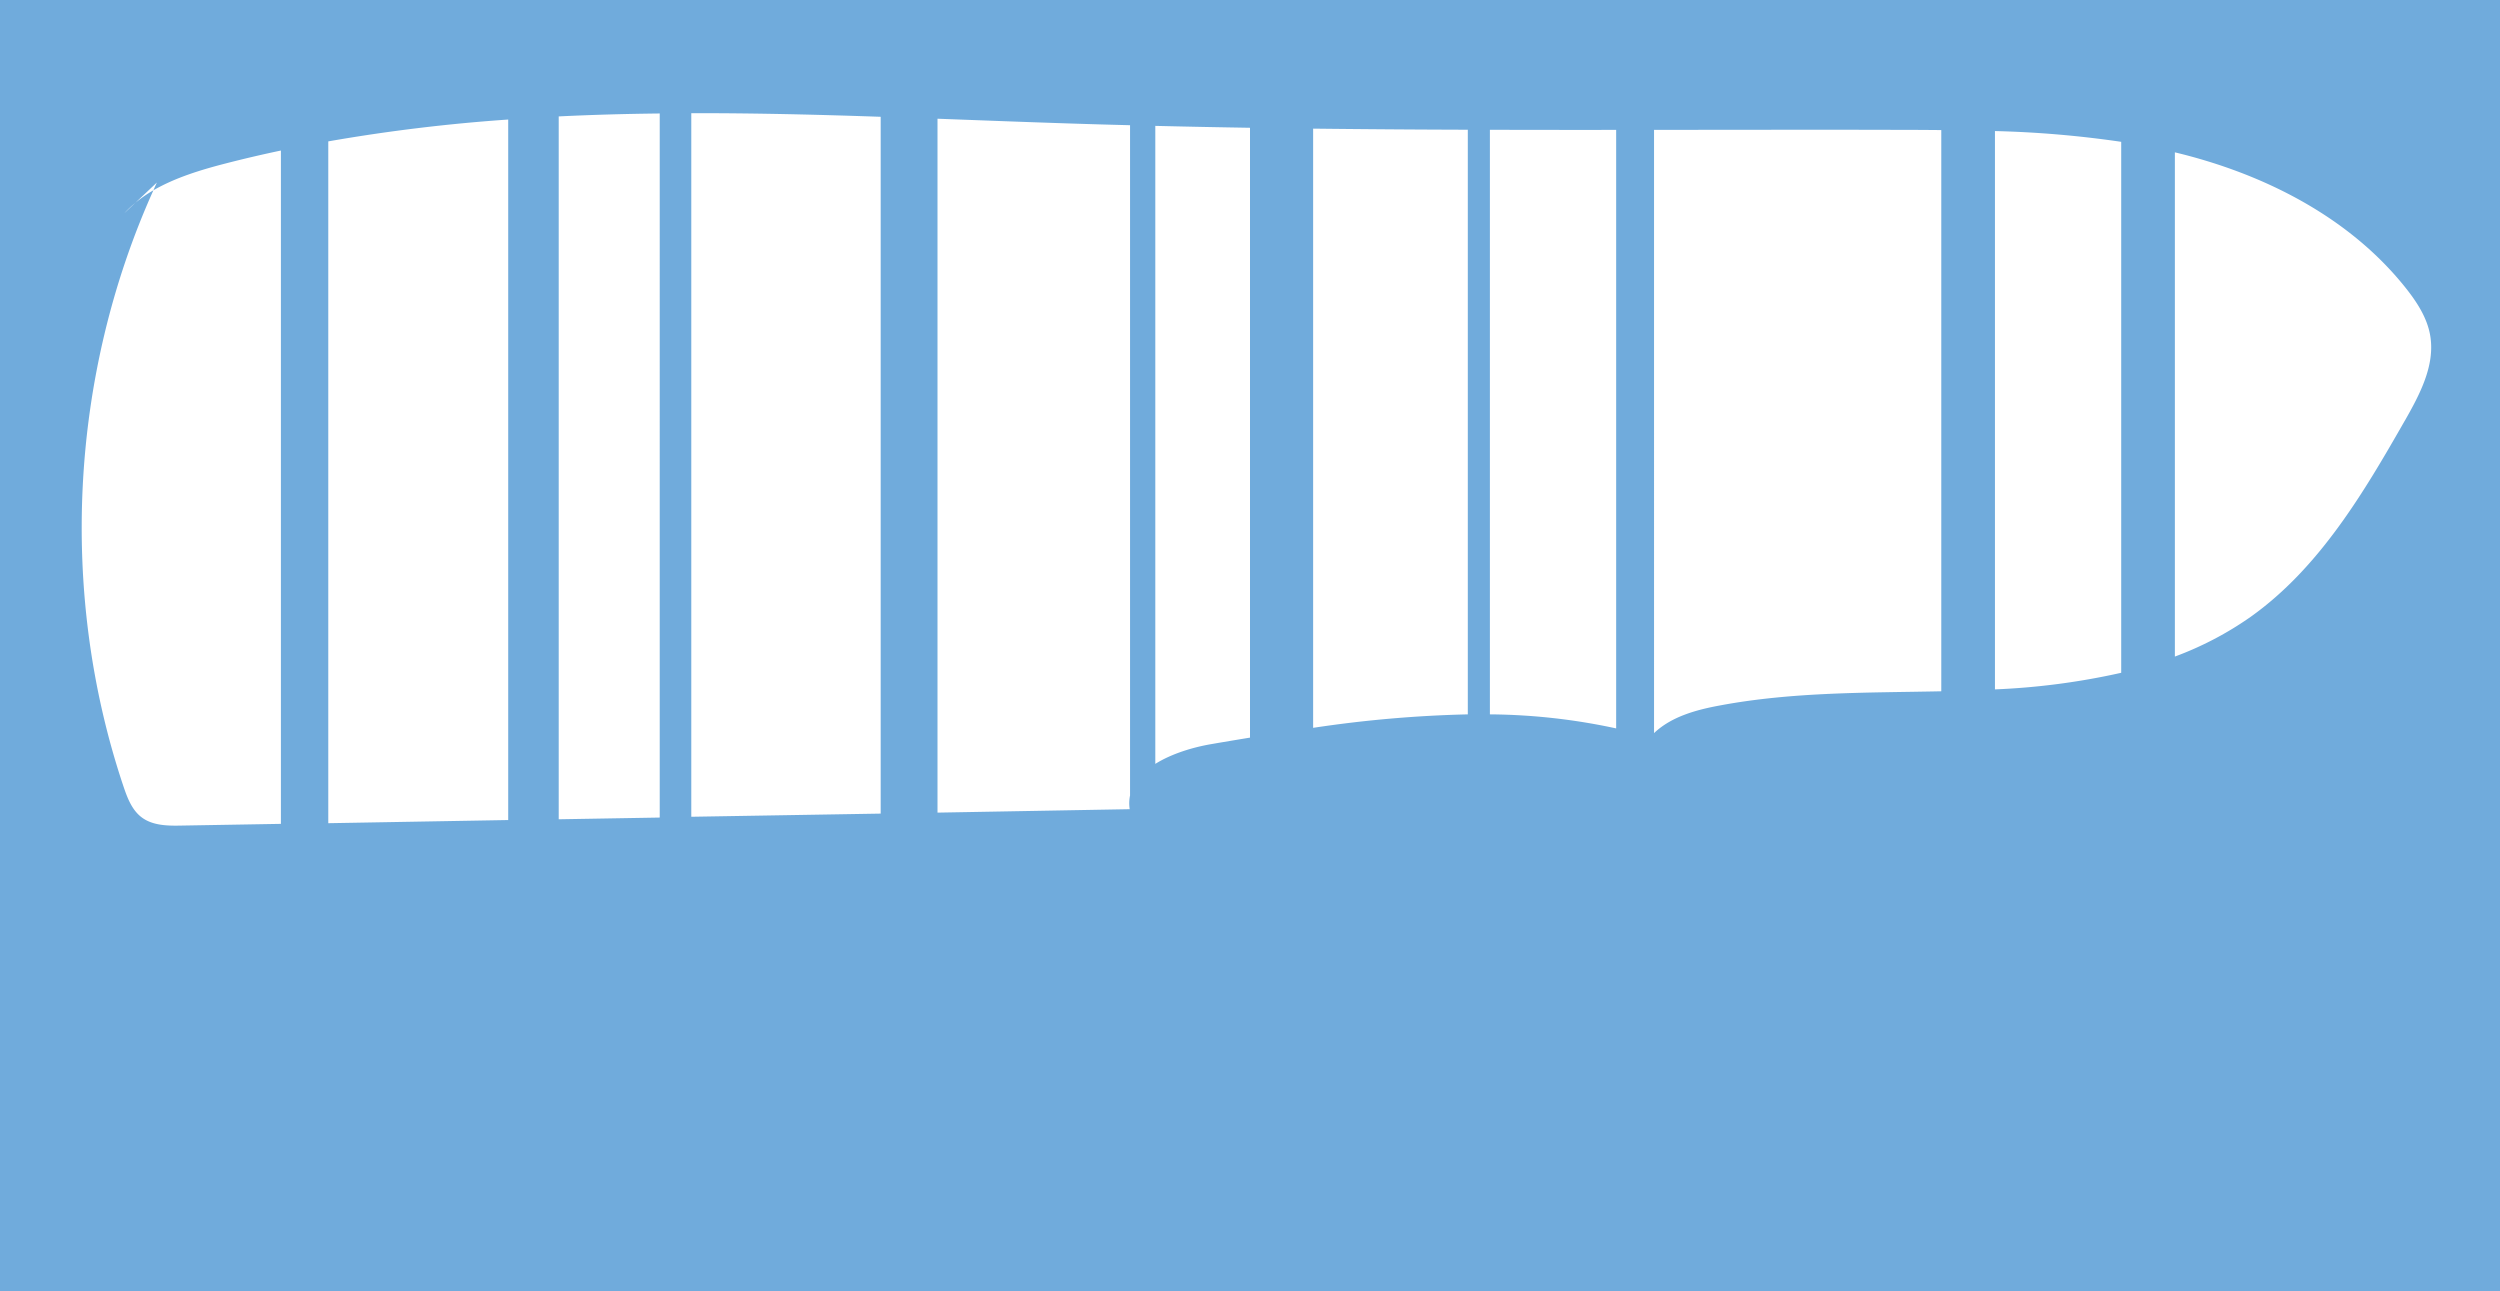 <svg id="Layer_1" data-name="Layer 1" xmlns="http://www.w3.org/2000/svg" viewBox="0 0 792 409"><title>Untitled-1</title><path d="M210,137.93c-10.69.12-21.36,0.41-32,.93V361.51l32-.55v-223Z" transform="translate(-1 -102)" style="fill:none"/><path d="M220,360.79l60-1V139c-20-.67-40-1.16-60-1.12V360.79Z" transform="translate(-1 -102)" style="fill:none"/><path d="M40.42,169.5l3.44-3.24A36.23,36.23,0,0,0,40.42,169.5Z" transform="translate(-1 -102)" style="fill:none"/><path d="M105,362.77l57-1v-222a549.59,549.59,0,0,0-57,6.92v216Z" transform="translate(-1 -102)" style="fill:none"/><path d="M417,332.58a385.92,385.92,0,0,1,49-4.27V143.1q-24.5-.08-49-0.35V332.58Z" transform="translate(-1 -102)" style="fill:none"/><path d="M673,146.92a330.61,330.61,0,0,0-40-3.41V320.4a224.17,224.17,0,0,0,40-5.26V146.92Z" transform="translate(-1 -102)" style="fill:none"/><path d="M473,328.31a194.74,194.74,0,0,1,40,4.45V143.15q-20,0-40,0V328.31Z" transform="translate(-1 -102)" style="fill:none"/><path d="M616,143.19q-6.71-.06-13.41-0.07c-25.86-.05-51.72,0-77.59,0V334.25c5.51-5.21,13.38-7.38,20.91-8.79,23-4.32,46.6-4,70.09-4.48V143.19Z" transform="translate(-1 -102)" style="fill:none"/><path d="M43.85,166.27a42.66,42.66,0,0,1,5.75-4c0.37-.82.73-1.65,1.11-2.47Z" transform="translate(-1 -102)" style="fill:none"/><path d="M397,142.47q-15-.24-30-0.6V344c5.13-3.24,11.85-5.29,17.77-6.29q6.1-1,12.23-2.05V142.47Z" transform="translate(-1 -102)" style="fill:none"/><path d="M763,193.06c-17.89-22.47-45-36.09-73-42.8V310a105.25,105.25,0,0,0,24-12.59c21.65-15.38,35.66-39,48.84-62.1,4.73-8.28,9.6-17.43,8-26.83C769.9,202.72,766.59,197.63,763,193.06Z" transform="translate(-1 -102)" style="fill:none"/><path d="M90,149.67q-8.85,1.88-17.65,4.13c-7.82,2-15.85,4.43-22.75,8.47-26.51,58.81-30,127.67-9.49,188.84,1.22,3.65,2.68,7.48,5.75,9.8,3.55,2.69,8.37,2.73,12.81,2.65L90,363V149.67Z" transform="translate(-1 -102)" style="fill:none"/><path d="M359,354V141.68q-9.53-.25-19.06-0.55c-13.95-.45-27.93-1-41.94-1.51V359.44l60.89-1A12.24,12.24,0,0,1,359,354Z" transform="translate(-1 -102)" style="fill:none"/><path d="M1,102V511H793V102H1Zm632,41.52a330.61,330.61,0,0,1,40,3.41V315.14a224.17,224.17,0,0,1-40,5.26V143.52Zm-120-.36v189.6a194.74,194.74,0,0,0-40-4.45V143.12Q493,143.17,513,143.15ZM466,328.31a385.92,385.92,0,0,0-49,4.27V142.75q24.5,0.28,49,.35V328.31ZM280,139V359.75l-60,1V137.86C240,137.82,260,138.31,280,139Zm-102-.12c10.64-.52,21.31-0.81,32-0.93V361l-32,.55V138.86ZM162,361.79l-57,1v-216a549.59,549.59,0,0,1,57-6.92v222Zm-116.14-.87c-3.07-2.32-4.52-6.16-5.75-9.8-20.53-61.17-17-130,9.49-188.84a42.66,42.66,0,0,0-5.75,4l-3.44,3.24a36.23,36.23,0,0,1,3.44-3.24l6.85-6.46c-0.38.82-.74,1.65-1.11,2.47,6.91-4,14.93-6.45,22.75-8.47q8.79-2.27,17.65-4.13V363l-31.33.54C54.23,363.64,49.41,363.6,45.86,360.92ZM298,359.44V139.61c14,0.52,28,1.06,41.94,1.51q9.53,0.31,19.06.55V354a12.24,12.24,0,0,0-.11,4.35ZM367,344V141.88q15,0.36,30,.6V335.68q-6.14,1-12.23,2.05C378.85,338.74,372.13,340.79,367,344Zm158-9.78V143.14c25.86,0,51.73-.08,77.59,0q6.7,0,13.41.07V321c-23.48.49-47,.16-70.09,4.48C538.38,326.87,530.51,329,525,334.25Zm237.83-98.93C749.66,258.38,735.65,282,714,297.42A105.25,105.25,0,0,1,690,310V150.26c27.94,6.71,55.06,20.33,73,42.8,3.64,4.57,7,9.67,7.92,15.43C772.43,217.89,767.56,227,762.83,235.32Z" transform="translate(-1 -102)" style="fill:#70abdc"/></svg>